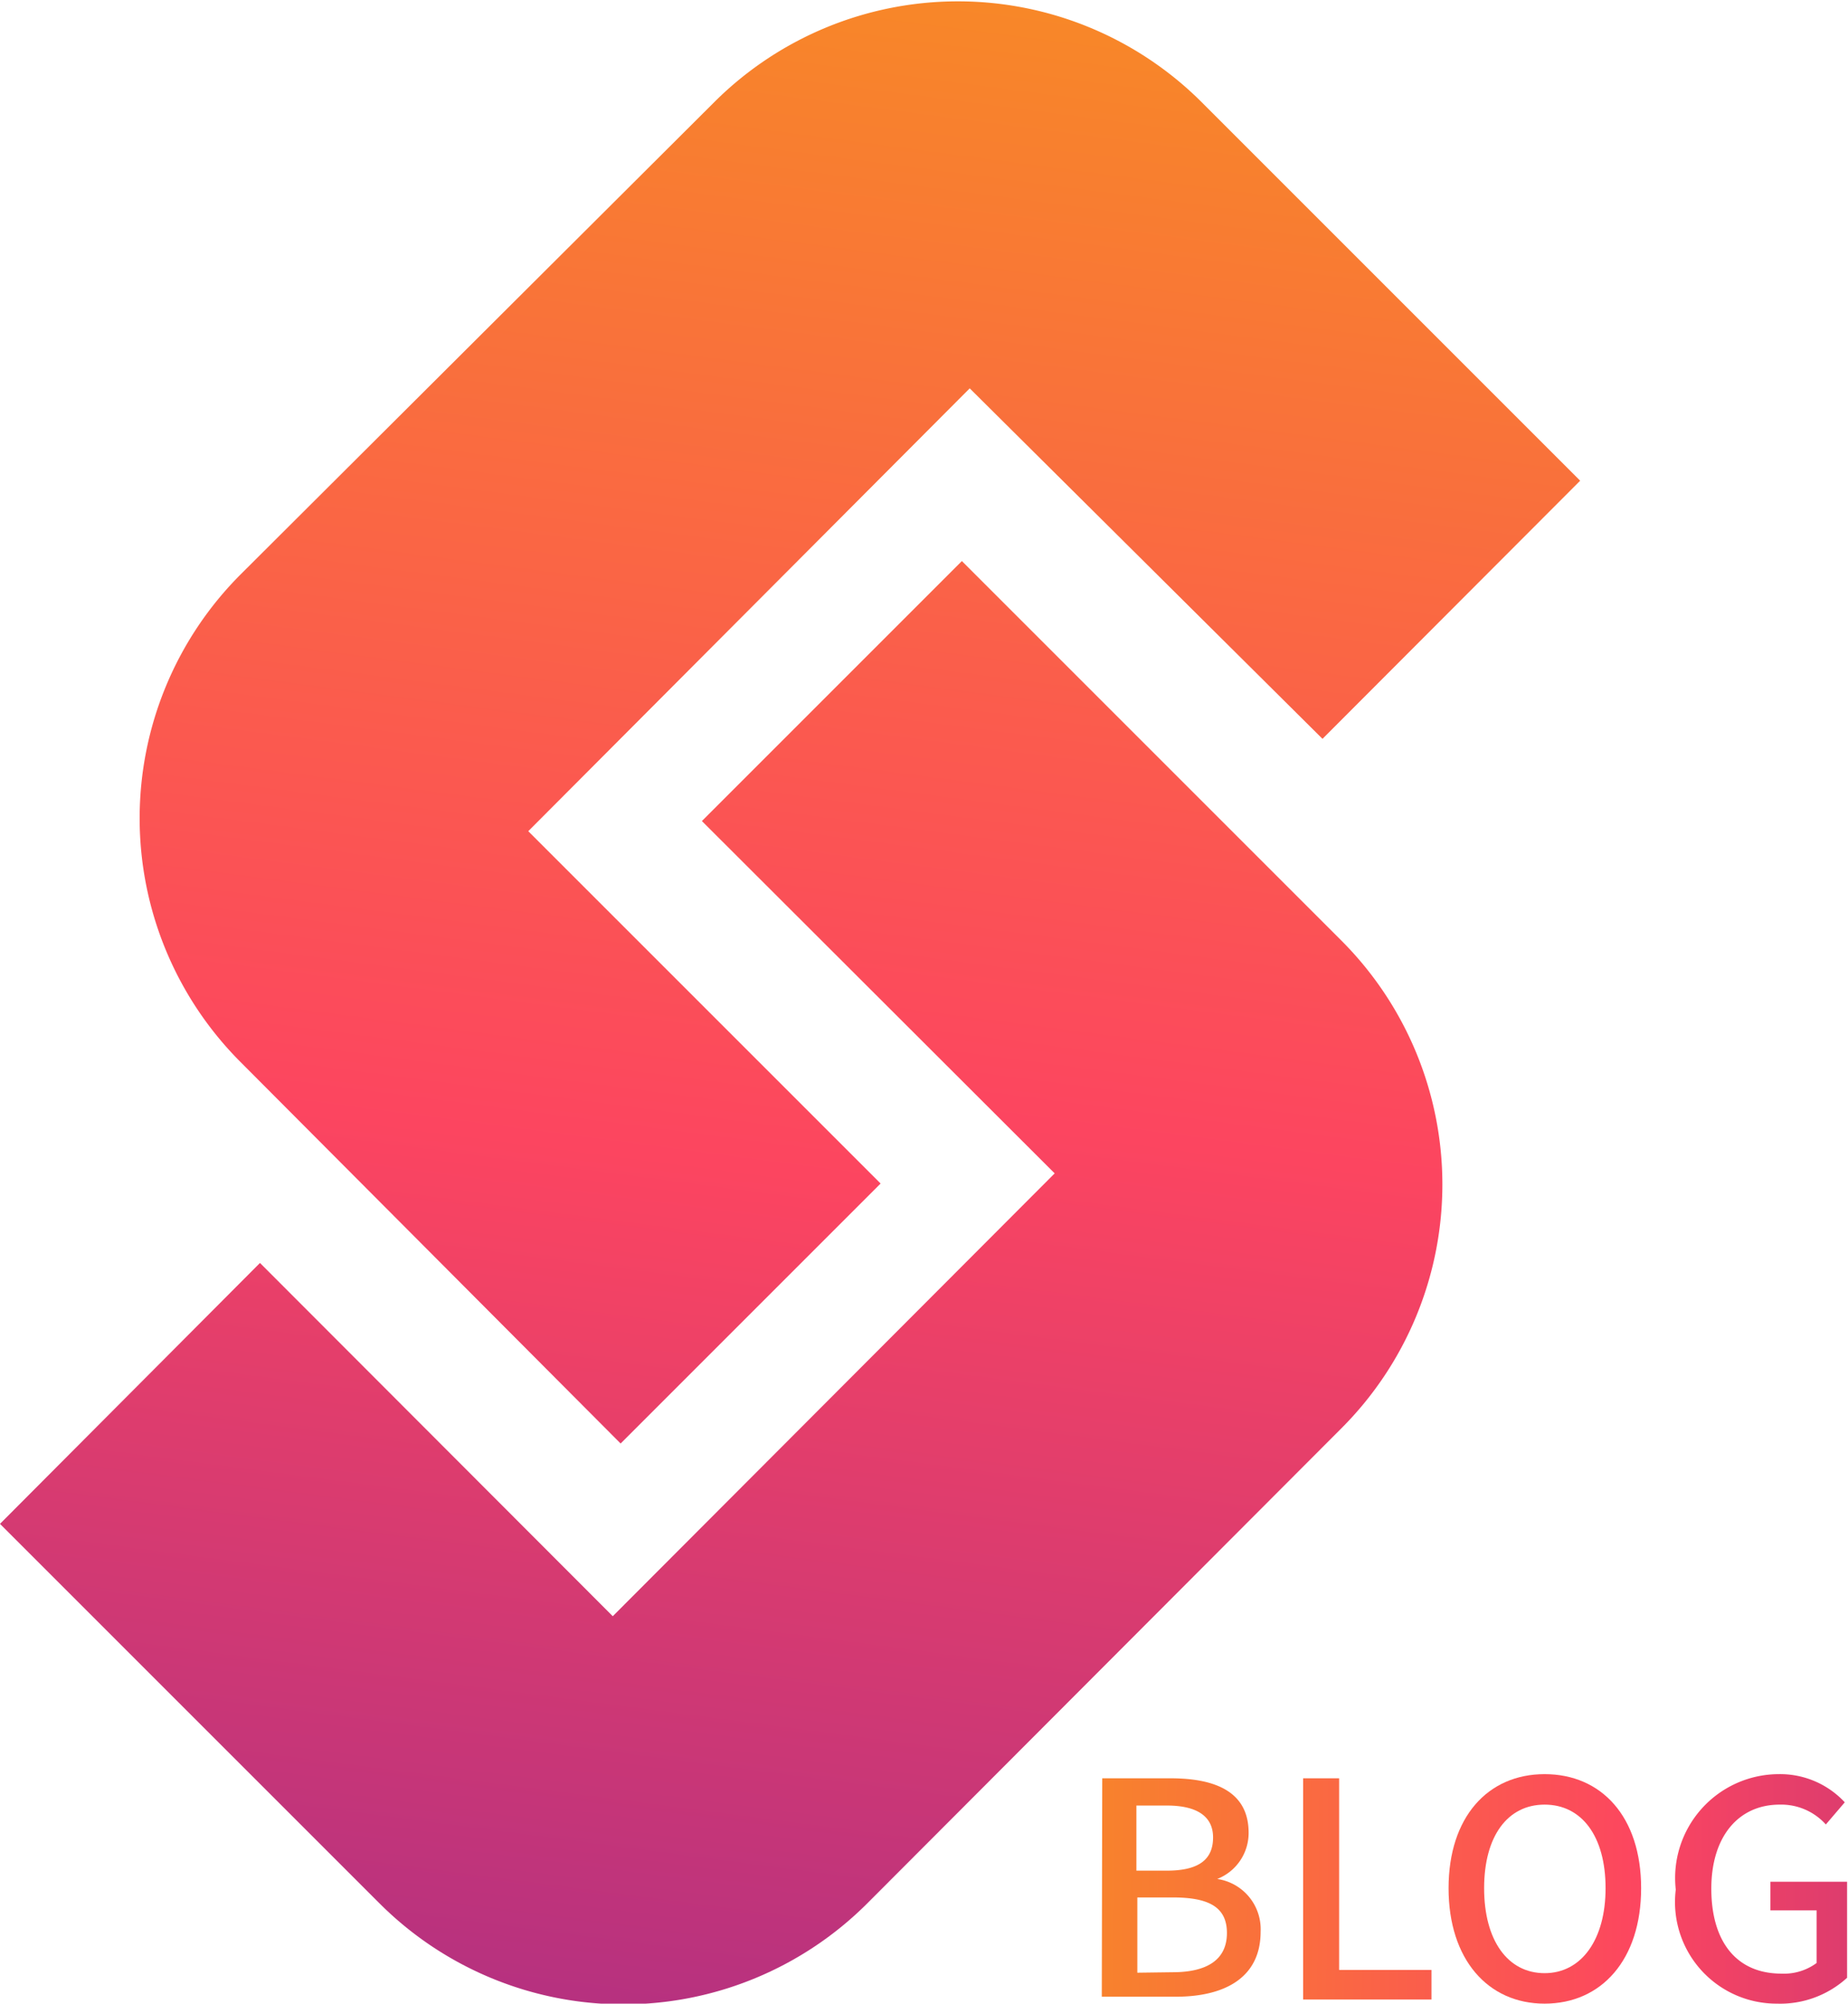 <svg xmlns="http://www.w3.org/2000/svg" xmlns:xlink="http://www.w3.org/1999/xlink" viewBox="0 0 40.02 43.39"><defs><style>.cls-1{fill:url(#무제_그라디언트_15);}.cls-2{fill:url(#무제_그라디언트_15-2);}.cls-3{fill:url(#무제_그라디언트_15-3);}.cls-4{fill:url(#무제_그라디언트_15-4);}.cls-5{fill:url(#무제_그라디언트_15-5);}.cls-6{fill:url(#무제_그라디언트_15-6);}</style><linearGradient id="무제_그라디언트_15" x1="20.33" y1="-6.45" x2="12.48" y2="53.61" gradientUnits="userSpaceOnUse"><stop offset="0" stop-color="#f7931e"/><stop offset="0.5" stop-color="#fc4560"/><stop offset="1" stop-color="#93278f"/></linearGradient><linearGradient id="무제_그라디언트_15-2" x1="21.06" y1="-4.63" x2="13.21" y2="55.43" xlink:href="#무제_그라디언트_15"/><linearGradient id="무제_그라디언트_15-3" x1="20.53" y1="40.87" x2="50.67" y2="41.15" xlink:href="#무제_그라디언트_15"/><linearGradient id="무제_그라디언트_15-4" x1="20.53" y1="40.84" x2="50.67" y2="41.11" xlink:href="#무제_그라디언트_15"/><linearGradient id="무제_그라디언트_15-5" x1="20.53" y1="40.79" x2="50.67" y2="41.06" xlink:href="#무제_그라디언트_15"/><linearGradient id="무제_그라디언트_15-6" x1="20.53" y1="40.75" x2="50.67" y2="41.02" xlink:href="#무제_그라디언트_15"/></defs><title>자산 1</title><g id="레이어_2" data-name="레이어 2"><g id="레이어_1-2" data-name="레이어 1"><path class="cls-1" d="M22.84,25.41,13.27,35,5.63,27.35,0,33l8.22,8.22a7.47,7.47,0,0,0,10.56,0L29.05,30.93a7.47,7.47,0,0,0,0-10.56l-8.22-8.22L15.2,17.78Z"/><path class="cls-2" d="M21,8.41,11.44,18l7.63,7.63-5.63,5.63L5.21,23a7.47,7.47,0,0,1,0-10.56L15.49,2.19A7.47,7.47,0,0,1,26,2.19l8.22,8.22L28.64,16Z"/><path class="cls-3" d="M23.87,38.51h1.48c1,0,1.69.31,1.69,1.18a1.07,1.07,0,0,1-.68,1v0a1.1,1.1,0,0,1,.94,1.14c0,1-.78,1.41-1.84,1.41h-1.6Zm1.4,2c.73,0,1-.27,1-.72s-.34-.69-1-.69h-.66v1.41Zm.12,2.2c.75,0,1.18-.27,1.18-.85s-.42-.77-1.18-.77h-.76v1.63Z"/><path class="cls-4" d="M28.22,38.51H29v4.15h2v.64H28.22Z"/><path class="cls-5" d="M31.37,40.89c0-1.54.85-2.47,2.08-2.47s2.09.92,2.09,2.47-.86,2.5-2.09,2.5S31.37,42.43,31.37,40.89Zm3.4,0c0-1.13-.52-1.81-1.32-1.81s-1.31.68-1.31,1.81.51,1.84,1.31,1.84S34.77,42,34.77,40.89Z"/><path class="cls-6" d="M36.29,40.92a2.25,2.25,0,0,1,2.23-2.5,1.91,1.91,0,0,1,1.43.61l-.41.48a1.3,1.3,0,0,0-1-.43c-.89,0-1.48.69-1.48,1.82s.53,1.84,1.52,1.84a1.19,1.19,0,0,0,.76-.23V41.37h-1v-.62H40v2.08a2.15,2.15,0,0,1-1.52.56A2.2,2.2,0,0,1,36.29,40.92Z"/></g></g></svg>